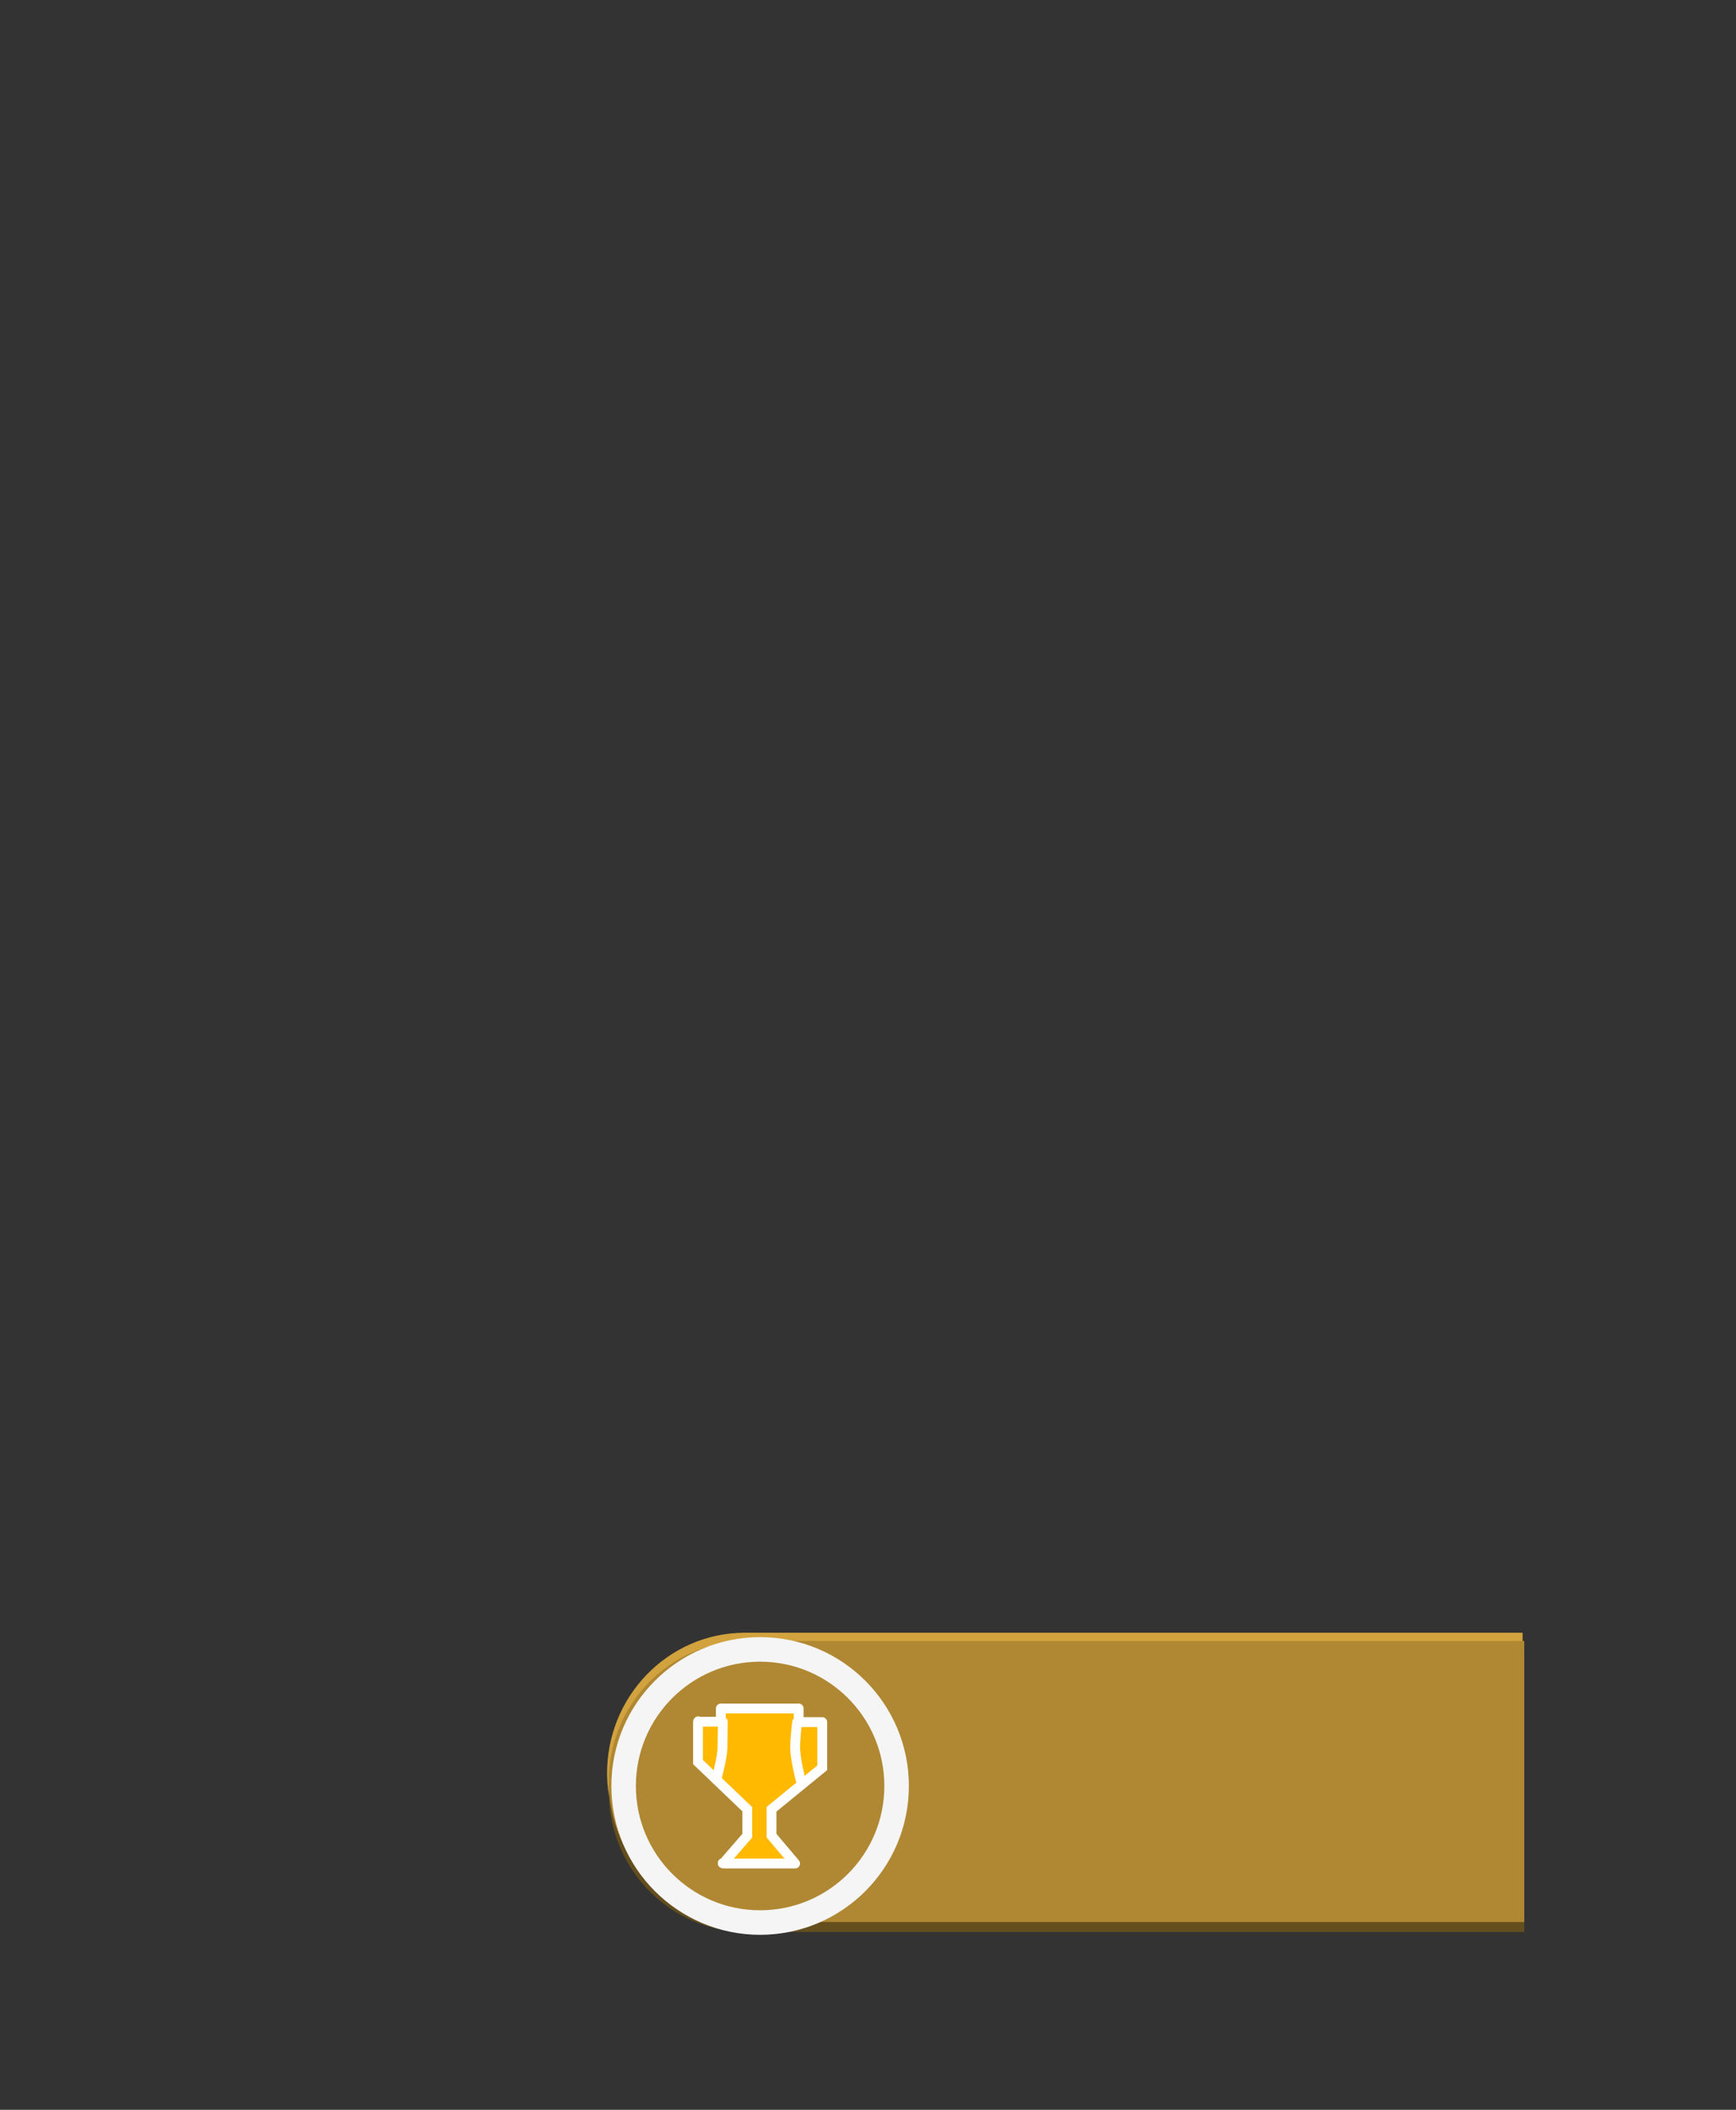 <svg version="1.1" xmlns="http://www.w3.org/2000/svg" xmlns:xlink="http://www.w3.org/1999/xlink" width="177" height="215" viewBox="0,0,177,215"><rect x="0" y="0" width="177" height="215" fill="#333333" stroke="none"/><g transform="translate(-162.5,2)"><g data-paper-data="{&quot;isPaintingLayer&quot;:true}" fill-rule="nonzero" stroke-linejoin="miter" stroke-miterlimit="10" stroke-dasharray="" stroke-dashoffset="0" style="mix-blend-mode: normal"><path d="M162.5,213v-215h177v215z" fill="none" stroke="#000000" stroke-width="0" stroke-linecap="butt"/><path d="M238.289,193.014v-28.63h79.454v28.63z" fill="#d1a23d" stroke="none" stroke-width="0" stroke-linecap="butt"/><path d="M224.398,178.83c-0.073,-7.906 6.163,-14.373 13.929,-14.446c7.765,-0.072 14.119,6.278 14.192,14.184c0.073,7.906 -6.163,14.373 -13.929,14.446c-7.765,0.072 -14.119,-6.278 -14.192,-14.184z" fill="#d1a23d" stroke="none" stroke-width="0" stroke-linecap="butt"/><path d="M238.458,194.877v-28.63h79.454v28.63z" fill="#644e1d" stroke="none" stroke-width="0" stroke-linecap="butt"/><path d="M224.567,180.693c-0.073,-7.906 6.163,-14.373 13.929,-14.446c7.765,-0.072 14.119,6.278 14.192,14.184c0.073,7.906 -6.163,14.373 -13.929,14.446c-7.765,0.072 -14.119,-6.278 -14.192,-14.184z" fill="#644e1d" stroke="none" stroke-width="0" stroke-linecap="butt"/><path d="M238.458,193.861v-28.63h79.454v28.63z" fill="#b08833" stroke="none" stroke-width="0" stroke-linecap="butt"/><path d="M224.567,179.677c-0.073,-7.906 6.163,-14.373 13.929,-14.446c7.765,-0.072 14.119,6.278 14.192,14.184c0.073,7.906 -6.163,14.373 -13.929,14.446c-7.765,0.072 -14.119,-6.278 -14.192,-14.184z" fill="#b08833" stroke="none" stroke-width="0" stroke-linecap="butt"/><path d="M226.083,180c0,-7.686 6.231,-13.917 13.917,-13.917c7.686,0 13.917,6.231 13.917,13.917c0,7.686 -6.231,13.917 -13.917,13.917c-7.686,0 -13.917,-6.231 -13.917,-13.917z" fill="#b08833" stroke="#f5f5f5" stroke-width="2.5" stroke-linecap="butt"/><g stroke="#ffffff" stroke-width="1" stroke-linecap="round"><path d="M238.69,185.064v-2.694l-5.023,-4.805c0,0 0,-3.375 0,-4.028c0,-0.237 0.058,-0.078 0.058,-0.078l2.271,-0.019c0,0 0,-1.07 0,-1.223c0,-0.162 0,-0.112 0,-0.112h7.936c0,0 0,-0.064 0,0.146c0,0.246 0,1.238 0,1.238h2.402c0,0 0,-0.046 0,0.398c0,0.84 0,4.261 0,4.261l-5.169,4.223v2.694l2.402,2.839c0,0 0.055,0 -0.437,0c-1.688,0 -5.894,0 -6.771,0c-0.396,0 -0.036,-0.109 -0.036,-0.109z" fill="#ffb900"/><path d="M236.195,173.46c0,0 -0.023,1.747 -0.035,2.679c-0.013,1.016 -0.625,3.184 -0.625,3.184" fill="none"/><path d="M244.12,179.362c0,0 -0.533,-2.169 -0.547,-3.184c-0.012,-0.931 0.197,-2.679 0.197,-2.679" data-paper-data="{&quot;index&quot;:null}" fill="none"/></g></g></g></svg>